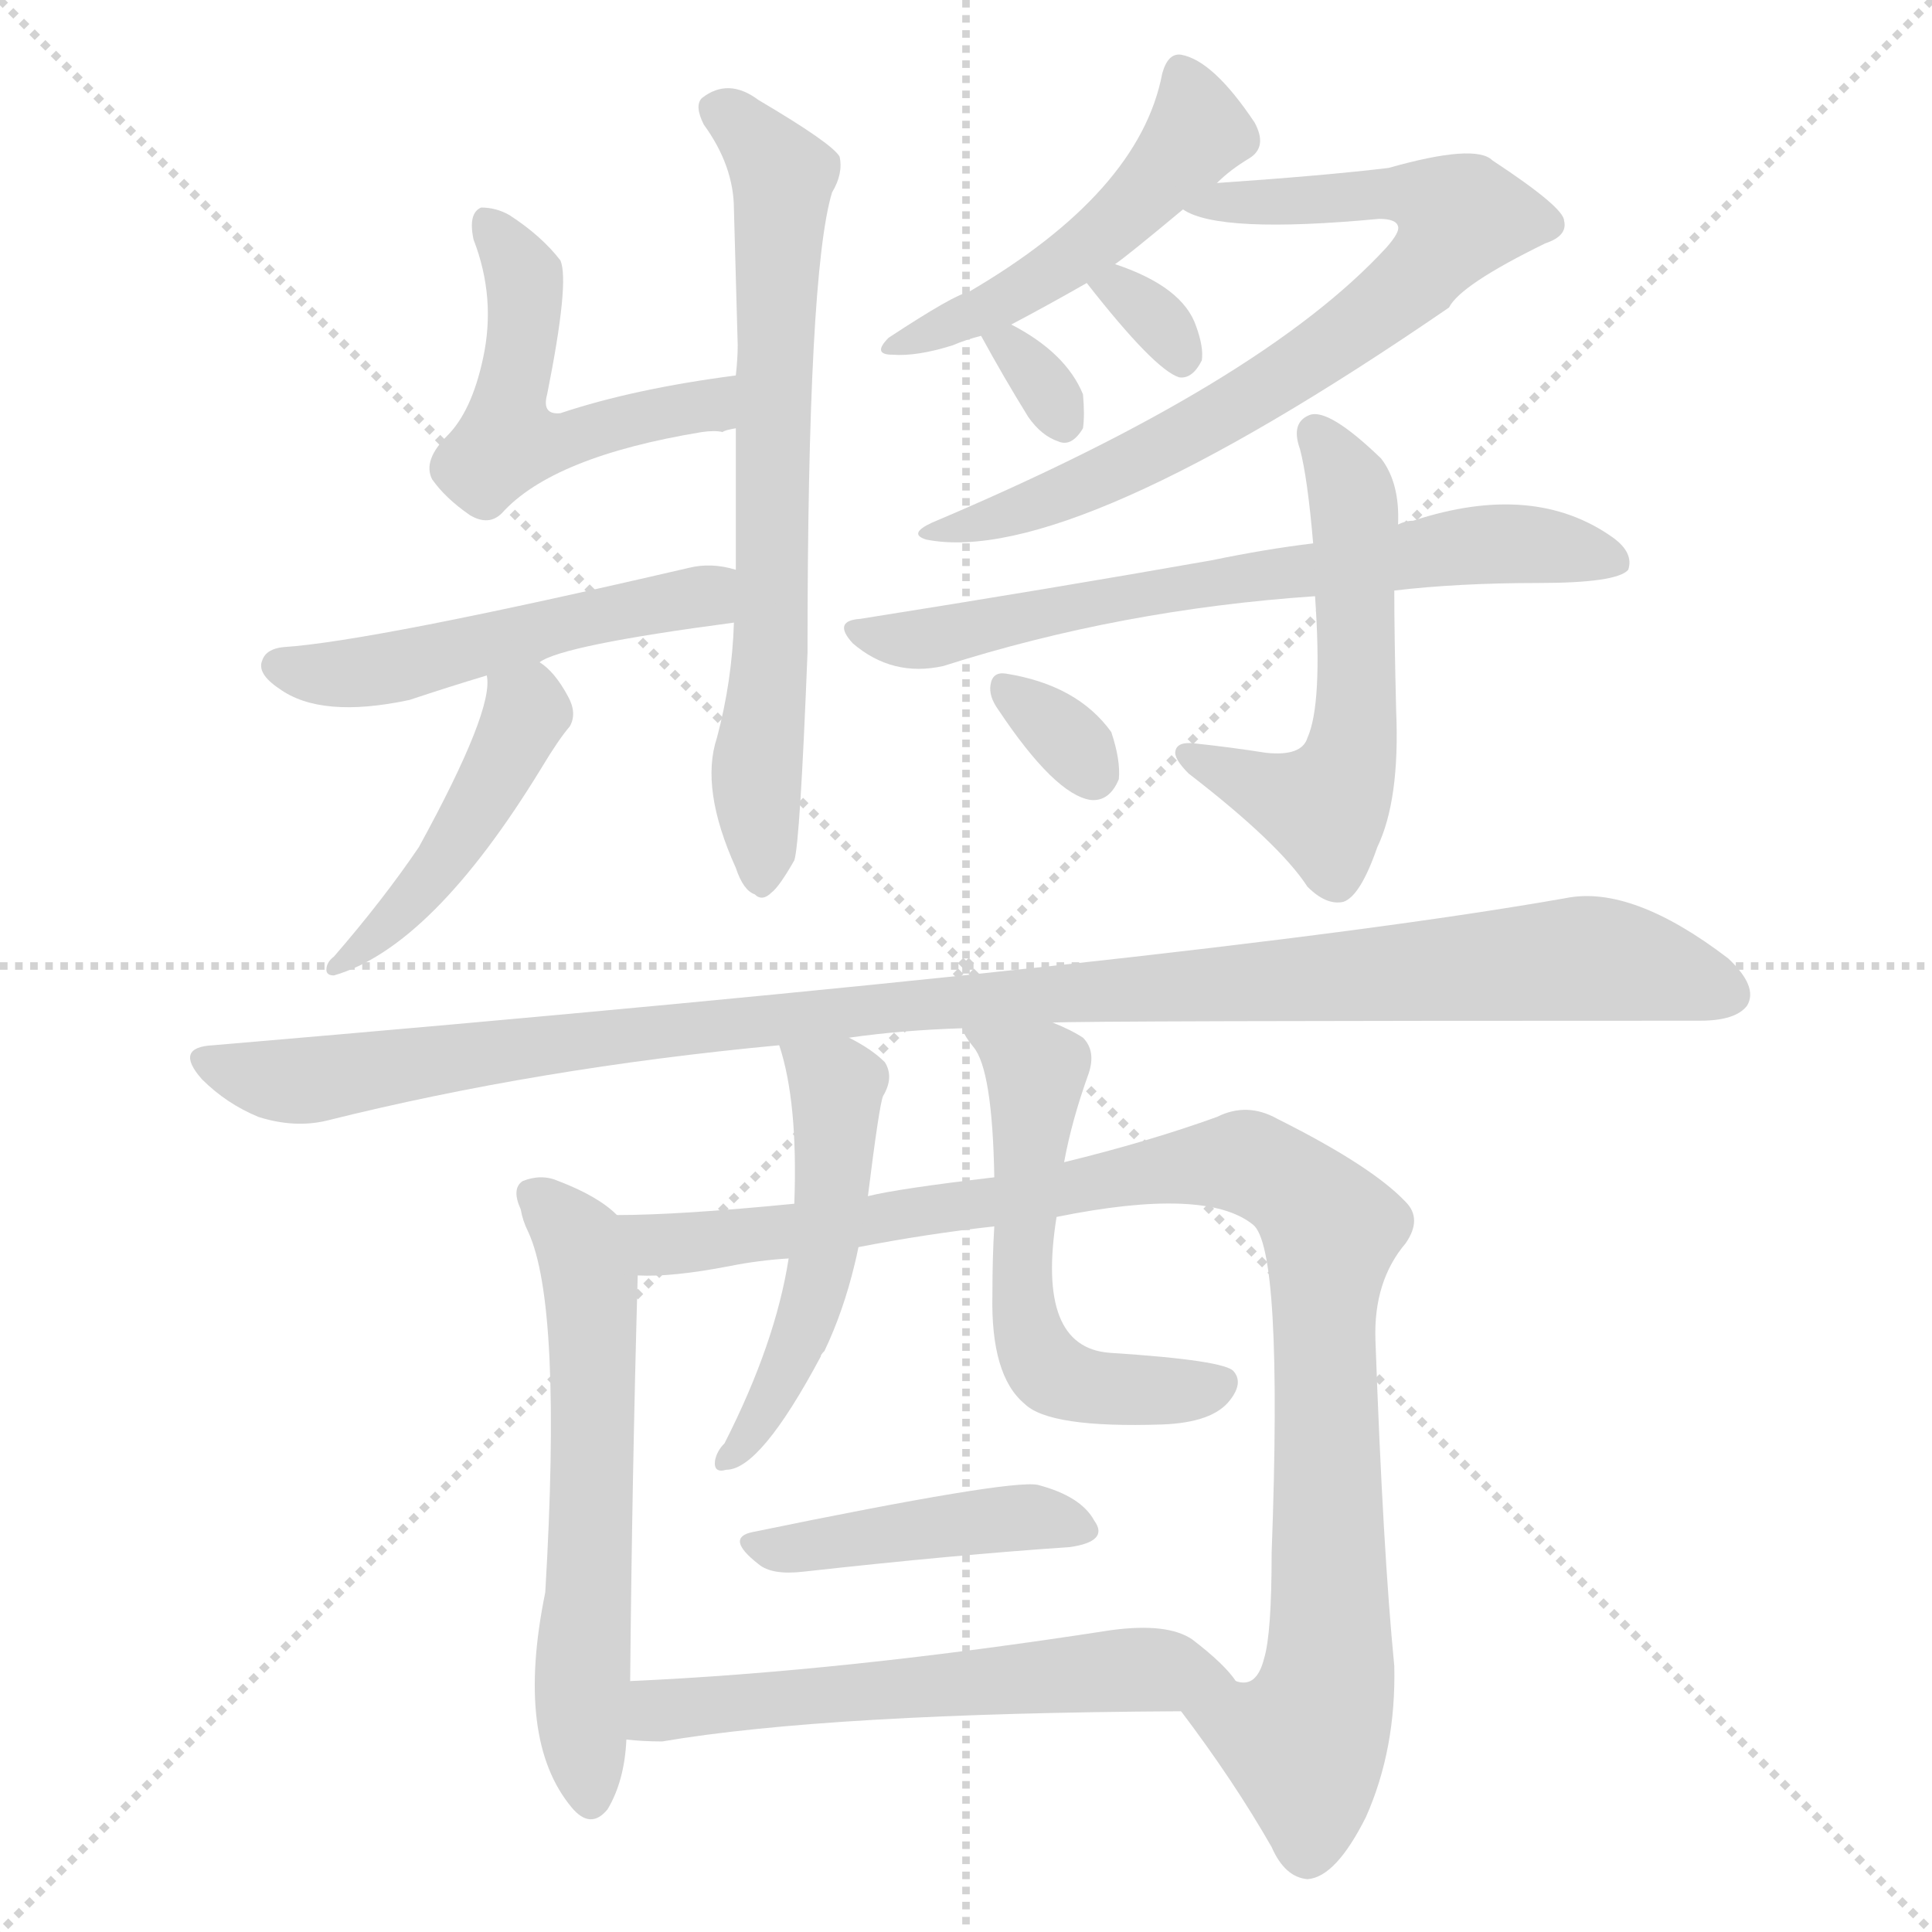 <svg version="1.1" viewBox="0 0 1024 1024" xmlns="http://www.w3.org/2000/svg">
  <g stroke="lightgray" stroke-dasharray="1,1" stroke-width="1" transform="scale(4, 4)">
    <line x1="0" y1="0" x2="256" y2="256"></line>
    <line x1="256" y1="0" x2="0" y2="256"></line>
    <line x1="128" y1="0" x2="128" y2="256"></line>
    <line x1="0" y1="128" x2="256" y2="128"></line>
  </g>
<g transform="scale(1, -1) translate(0, -900)">
   <style type="text/css">
    @keyframes keyframes0 {
      from {
       stroke: blue;
       stroke-dashoffset: 491;
       stroke-width: 128;
       }
       62% {
       animation-timing-function: step-end;
       stroke: blue;
       stroke-dashoffset: 0;
       stroke-width: 128;
       }
       to {
       stroke: black;
       stroke-width: 1024;
       }
       }
       #make-me-a-hanzi-animation-0 {
         animation: keyframes0 0.65s both;
         animation-delay: 0s;
         animation-timing-function: linear;
       }
    @keyframes keyframes1 {
      from {
       stroke: blue;
       stroke-dashoffset: 675;
       stroke-width: 128;
       }
       69% {
       animation-timing-function: step-end;
       stroke: blue;
       stroke-dashoffset: 0;
       stroke-width: 128;
       }
       to {
       stroke: black;
       stroke-width: 1024;
       }
       }
       #make-me-a-hanzi-animation-1 {
         animation: keyframes1 0.799s both;
         animation-delay: 0.65s;
         animation-timing-function: linear;
       }
    @keyframes keyframes2 {
      from {
       stroke: blue;
       stroke-dashoffset: 498;
       stroke-width: 128;
       }
       62% {
       animation-timing-function: step-end;
       stroke: blue;
       stroke-dashoffset: 0;
       stroke-width: 128;
       }
       to {
       stroke: black;
       stroke-width: 1024;
       }
       }
       #make-me-a-hanzi-animation-2 {
         animation: keyframes2 0.655s both;
         animation-delay: 1.449s;
         animation-timing-function: linear;
       }
    @keyframes keyframes3 {
      from {
       stroke: blue;
       stroke-dashoffset: 448;
       stroke-width: 128;
       }
       59% {
       animation-timing-function: step-end;
       stroke: blue;
       stroke-dashoffset: 0;
       stroke-width: 128;
       }
       to {
       stroke: black;
       stroke-width: 1024;
       }
       }
       #make-me-a-hanzi-animation-3 {
         animation: keyframes3 0.615s both;
         animation-delay: 2.104s;
         animation-timing-function: linear;
       }
    @keyframes keyframes4 {
      from {
       stroke: blue;
       stroke-dashoffset: 483;
       stroke-width: 128;
       }
       61% {
       animation-timing-function: step-end;
       stroke: blue;
       stroke-dashoffset: 0;
       stroke-width: 128;
       }
       to {
       stroke: black;
       stroke-width: 1024;
       }
       }
       #make-me-a-hanzi-animation-4 {
         animation: keyframes4 0.643s both;
         animation-delay: 2.719s;
         animation-timing-function: linear;
       }
    @keyframes keyframes5 {
      from {
       stroke: blue;
       stroke-dashoffset: 733;
       stroke-width: 128;
       }
       70% {
       animation-timing-function: step-end;
       stroke: blue;
       stroke-dashoffset: 0;
       stroke-width: 128;
       }
       to {
       stroke: black;
       stroke-width: 1024;
       }
       }
       #make-me-a-hanzi-animation-5 {
         animation: keyframes5 0.847s both;
         animation-delay: 3.362s;
         animation-timing-function: linear;
       }
    @keyframes keyframes6 {
      from {
       stroke: blue;
       stroke-dashoffset: 314;
       stroke-width: 128;
       }
       51% {
       animation-timing-function: step-end;
       stroke: blue;
       stroke-dashoffset: 0;
       stroke-width: 128;
       }
       to {
       stroke: black;
       stroke-width: 1024;
       }
       }
       #make-me-a-hanzi-animation-6 {
         animation: keyframes6 0.506s both;
         animation-delay: 4.208s;
         animation-timing-function: linear;
       }
    @keyframes keyframes7 {
      from {
       stroke: blue;
       stroke-dashoffset: 314;
       stroke-width: 128;
       }
       51% {
       animation-timing-function: step-end;
       stroke: blue;
       stroke-dashoffset: 0;
       stroke-width: 128;
       }
       to {
       stroke: black;
       stroke-width: 1024;
       }
       }
       #make-me-a-hanzi-animation-7 {
         animation: keyframes7 0.506s both;
         animation-delay: 4.714s;
         animation-timing-function: linear;
       }
    @keyframes keyframes8 {
      from {
       stroke: blue;
       stroke-dashoffset: 656;
       stroke-width: 128;
       }
       68% {
       animation-timing-function: step-end;
       stroke: blue;
       stroke-dashoffset: 0;
       stroke-width: 128;
       }
       to {
       stroke: black;
       stroke-width: 1024;
       }
       }
       #make-me-a-hanzi-animation-8 {
         animation: keyframes8 0.784s both;
         animation-delay: 5.219s;
         animation-timing-function: linear;
       }
    @keyframes keyframes9 {
      from {
       stroke: blue;
       stroke-dashoffset: 539;
       stroke-width: 128;
       }
       64% {
       animation-timing-function: step-end;
       stroke: blue;
       stroke-dashoffset: 0;
       stroke-width: 128;
       }
       to {
       stroke: black;
       stroke-width: 1024;
       }
       }
       #make-me-a-hanzi-animation-9 {
         animation: keyframes9 0.689s both;
         animation-delay: 6.003s;
         animation-timing-function: linear;
       }
    @keyframes keyframes10 {
      from {
       stroke: blue;
       stroke-dashoffset: 319;
       stroke-width: 128;
       }
       51% {
       animation-timing-function: step-end;
       stroke: blue;
       stroke-dashoffset: 0;
       stroke-width: 128;
       }
       to {
       stroke: black;
       stroke-width: 1024;
       }
       }
       #make-me-a-hanzi-animation-10 {
         animation: keyframes10 0.51s both;
         animation-delay: 6.692s;
         animation-timing-function: linear;
       }
    @keyframes keyframes11 {
      from {
       stroke: blue;
       stroke-dashoffset: 1068;
       stroke-width: 128;
       }
       78% {
       animation-timing-function: step-end;
       stroke: blue;
       stroke-dashoffset: 0;
       stroke-width: 128;
       }
       to {
       stroke: black;
       stroke-width: 1024;
       }
       }
       #make-me-a-hanzi-animation-11 {
         animation: keyframes11 1.119s both;
         animation-delay: 7.201s;
         animation-timing-function: linear;
       }
    @keyframes keyframes12 {
      from {
       stroke: blue;
       stroke-dashoffset: 585;
       stroke-width: 128;
       }
       66% {
       animation-timing-function: step-end;
       stroke: blue;
       stroke-dashoffset: 0;
       stroke-width: 128;
       }
       to {
       stroke: black;
       stroke-width: 1024;
       }
       }
       #make-me-a-hanzi-animation-12 {
         animation: keyframes12 0.726s both;
         animation-delay: 8.321s;
         animation-timing-function: linear;
       }
    @keyframes keyframes13 {
      from {
       stroke: blue;
       stroke-dashoffset: 981;
       stroke-width: 128;
       }
       76% {
       animation-timing-function: step-end;
       stroke: blue;
       stroke-dashoffset: 0;
       stroke-width: 128;
       }
       to {
       stroke: black;
       stroke-width: 1024;
       }
       }
       #make-me-a-hanzi-animation-13 {
         animation: keyframes13 1.048s both;
         animation-delay: 9.047s;
         animation-timing-function: linear;
       }
    @keyframes keyframes14 {
      from {
       stroke: blue;
       stroke-dashoffset: 493;
       stroke-width: 128;
       }
       62% {
       animation-timing-function: step-end;
       stroke: blue;
       stroke-dashoffset: 0;
       stroke-width: 128;
       }
       to {
       stroke: black;
       stroke-width: 1024;
       }
       }
       #make-me-a-hanzi-animation-14 {
         animation: keyframes14 0.651s both;
         animation-delay: 10.095s;
         animation-timing-function: linear;
       }
    @keyframes keyframes15 {
      from {
       stroke: blue;
       stroke-dashoffset: 549;
       stroke-width: 128;
       }
       64% {
       animation-timing-function: step-end;
       stroke: blue;
       stroke-dashoffset: 0;
       stroke-width: 128;
       }
       to {
       stroke: black;
       stroke-width: 1024;
       }
       }
       #make-me-a-hanzi-animation-15 {
         animation: keyframes15 0.697s both;
         animation-delay: 10.746s;
         animation-timing-function: linear;
       }
    @keyframes keyframes16 {
      from {
       stroke: blue;
       stroke-dashoffset: 430;
       stroke-width: 128;
       }
       58% {
       animation-timing-function: step-end;
       stroke: blue;
       stroke-dashoffset: 0;
       stroke-width: 128;
       }
       to {
       stroke: black;
       stroke-width: 1024;
       }
       }
       #make-me-a-hanzi-animation-16 {
         animation: keyframes16 0.6s both;
         animation-delay: 11.443s;
         animation-timing-function: linear;
       }
    @keyframes keyframes17 {
      from {
       stroke: blue;
       stroke-dashoffset: 570;
       stroke-width: 128;
       }
       65% {
       animation-timing-function: step-end;
       stroke: blue;
       stroke-dashoffset: 0;
       stroke-width: 128;
       }
       to {
       stroke: black;
       stroke-width: 1024;
       }
       }
       #make-me-a-hanzi-animation-17 {
         animation: keyframes17 0.714s both;
         animation-delay: 12.043s;
         animation-timing-function: linear;
       }
</style>
<path d="M 390.0 701.0 Q 336.0 694.0 297.0 681.0 Q 287.0 680.0 290.0 691.0 Q 302.0 751.0 297.0 762.0 Q 287.0 775.0 270.0 786.0 Q 263.0 790.0 255.0 790.0 Q 248.0 787.0 251.0 773.0 Q 263.0 742.0 256.0 710.0 Q 250.0 682.0 237.0 669.0 Q 224.0 656.0 229.0 646.0 Q 236.0 636.0 249.0 627.0 Q 259.0 621.0 266.0 628.0 Q 293.0 658.0 372.0 671.0 Q 379.0 672.0 383.0 671.0 Q 384.0 672.0 390.0 673.0 C 419.0 679.0 420.0 705.0 390.0 701.0 Z" fill="lightgray"></path> 
<path d="M 389.0 570.0 Q 388.0 539.0 380.0 509.0 Q 371.0 482.0 390.0 440.0 Q 394.0 428.0 400.0 426.0 Q 404.0 422.0 409.0 427.0 Q 413.0 430.0 421.0 444.0 Q 424.0 453.0 428.0 554.0 Q 428.0 755.0 441.0 798.0 Q 447.0 808.0 445.0 817.0 Q 441.0 824.0 402.0 847.0 Q 386.0 859.0 372.0 848.0 Q 368.0 844.0 373.0 834.0 Q 389.0 812.0 389.0 789.0 Q 390.0 755.0 391.0 717.0 Q 391.0 710.0 390.0 701.0 L 390.0 673.0 Q 390.0 637.0 390.0 598.0 L 389.0 570.0 Z" fill="lightgray"></path> 
<path d="M 286.0 549.0 Q 298.0 558.0 389.0 570.0 C 419.0 574.0 419.0 591.0 390.0 598.0 Q 377.0 602.0 365.0 599.0 Q 197.0 560.0 150.0 557.0 Q 141.0 556.0 139.0 550.0 Q 136.0 543.0 148.0 535.0 Q 170.0 519.0 217.0 529.0 Q 238.0 536.0 258.0 542.0 L 286.0 549.0 Z" fill="lightgray"></path> 
<path d="M 258.0 542.0 Q 262.0 524.0 222.0 451.0 Q 203.0 423.0 177.0 393.0 Q 173.0 390.0 173.0 386.0 Q 173.0 383.0 177.0 383.0 Q 229.0 398.0 287.0 493.0 Q 296.0 508.0 302.0 515.0 Q 306.0 522.0 301.0 531.0 Q 294.0 544.0 286.0 549.0 C 263.0 568.0 257.0 572.0 258.0 542.0 Z" fill="lightgray"></path> 
<path d="M 591.0 760.0 Q 597.0 764.0 627.0 789.0 L 645.0 803.0 Q 652.0 810.0 662.0 816.0 Q 672.0 822.0 665.0 835.0 Q 643.0 868.0 626.0 871.0 Q 619.0 872.0 616.0 861.0 Q 604.0 798.0 513.0 745.0 Q 506.0 744.0 471.0 721.0 Q 462.0 712.0 473.0 712.0 Q 486.0 711.0 505.0 717.0 Q 512.0 720.0 520.0 722.0 L 536.0 728.0 Q 555.0 738.0 576.0 750.0 L 591.0 760.0 Z" fill="lightgray"></path> 
<path d="M 627.0 789.0 Q 646.0 776.0 731.0 784.0 Q 740.0 784.0 741.0 780.0 Q 742.0 777.0 735.0 769.0 Q 669.0 697.0 494.0 623.0 Q 481.0 617.0 491.0 614.0 Q 567.0 599.0 768.0 737.0 Q 774.0 749.0 819.0 771.0 Q 831.0 775.0 829.0 783.0 Q 829.0 790.0 791.0 815.0 Q 782.0 824.0 736.0 811.0 Q 703.0 807.0 645.0 803.0 C 615.0 801.0 599.0 799.0 627.0 789.0 Z" fill="lightgray"></path> 
<path d="M 576.0 750.0 Q 612.0 704.0 625.0 700.0 Q 632.0 699.0 637.0 709.0 Q 638.0 716.0 634.0 727.0 Q 627.0 748.0 591.0 760.0 C 563.0 770.0 560.0 771.0 576.0 750.0 Z" fill="lightgray"></path> 
<path d="M 520.0 722.0 Q 532.0 700.0 545.0 679.0 Q 552.0 669.0 561.0 666.0 Q 568.0 663.0 574.0 673.0 Q 575.0 680.0 574.0 691.0 Q 565.0 713.0 536.0 728.0 C 509.0 742.0 509.0 742.0 520.0 722.0 Z" fill="lightgray"></path> 
<path d="M 696.0 612.0 Q 671.0 609.0 642.0 603.0 Q 557.0 588.0 456.0 572.0 Q 441.0 571.0 452.0 559.0 Q 473.0 541.0 500.0 547.0 Q 594.0 577.0 697.0 584.0 L 739.0 587.0 Q 773.0 591.0 815.0 591.0 Q 857.0 591.0 863.0 598.0 Q 866.0 607.0 855.0 615.0 Q 813.0 645.0 749.0 624.0 Q 745.0 624.0 741.0 622.0 L 696.0 612.0 Z" fill="lightgray"></path> 
<path d="M 741.0 622.0 Q 742.0 644.0 732.0 657.0 Q 704.0 684.0 694.0 680.0 Q 684.0 676.0 689.0 662.0 Q 693.0 647.0 696.0 612.0 L 697.0 584.0 Q 701.0 527.0 693.0 509.0 Q 690.0 499.0 671.0 501.0 Q 652.0 504.0 633.0 506.0 Q 624.0 507.0 623.0 502.0 Q 622.0 498.0 630.0 490.0 Q 678.0 453.0 693.0 430.0 Q 703.0 420.0 712.0 422.0 Q 721.0 425.0 730.0 451.0 Q 742.0 476.0 740.0 523.0 Q 739.0 563.0 739.0 587.0 L 741.0 622.0 Z" fill="lightgray"></path> 
<path d="M 529.0 524.0 Q 559.0 479.0 578.0 476.0 Q 588.0 475.0 593.0 487.0 Q 594.0 497.0 589.0 512.0 Q 571.0 537.0 533.0 543.0 Q 526.0 544.0 525.0 537.0 Q 524.0 531.0 529.0 524.0 Z" fill="lightgray"></path> 
<path d="M 558.0 358.0 Q 573.0 359.0 901.0 359.0 Q 920.0 359.0 926.0 367.0 Q 932.0 377.0 916.0 392.0 Q 865.0 431.0 830.0 424.0 Q 643.0 391.0 113.0 346.0 Q 92.0 345.0 107.0 328.0 Q 120.0 315.0 137.0 308.0 Q 156.0 302.0 173.0 306.0 Q 285.0 334.0 413.0 346.0 L 450.0 350.0 Q 478.0 354.0 510.0 355.0 L 558.0 358.0 Z" fill="lightgray"></path> 
<path d="M 327.0 256.0 Q 317.0 266.0 296.0 274.0 Q 287.0 278.0 277.0 274.0 Q 271.0 270.0 276.0 259.0 Q 277.0 253.0 280.0 247.0 Q 298.0 208.0 289.0 56.0 Q 273.0 -22.0 303.0 -58.0 Q 313.0 -70.0 322.0 -59.0 Q 331.0 -44.0 332.0 -22.0 L 334.0 9.0 Q 335.0 117.0 338.0 224.0 C 339.0 247.0 339.0 247.0 327.0 256.0 Z" fill="lightgray"></path> 
<path d="M 626.0 -7.0 Q 654.0 -44.0 674.0 -79.0 Q 681.0 -95.0 693.0 -96.0 Q 708.0 -95.0 724.0 -63.0 Q 740.0 -27.0 739.0 17.0 Q 733.0 78.0 729.0 190.0 Q 728.0 221.0 745.0 241.0 Q 754.0 254.0 745.0 263.0 Q 727.0 282.0 677.0 307.0 Q 661.0 316.0 645.0 308.0 Q 609.0 295.0 564.0 284.0 L 527.0 276.0 Q 476.0 270.0 460.0 266.0 L 421.0 262.0 Q 360.0 256.0 327.0 256.0 C 297.0 255.0 308.0 223.0 338.0 224.0 Q 356.0 223.0 387.0 229.0 Q 402.0 232.0 418.0 233.0 L 455.0 239.0 Q 491.0 246.0 527.0 250.0 L 560.0 255.0 Q 639.0 271.0 664.0 251.0 Q 680.0 239.0 674.0 77.0 Q 674.0 34.0 670.0 21.0 Q 666.0 5.0 655.0 9.0 C 632.0 -11.0 622.0 -1.0 626.0 -7.0 Z" fill="lightgray"></path> 
<path d="M 413.0 346.0 Q 423.0 316.0 421.0 262.0 L 418.0 233.0 Q 411.0 188.0 384.0 135.0 Q 380.0 131.0 379.0 126.0 Q 378.0 119.0 385.0 121.0 Q 403.0 121.0 435.0 181.0 Q 435.0 182.0 437.0 184.0 Q 447.0 205.0 453.0 230.0 Q 454.0 234.0 455.0 239.0 L 460.0 266.0 Q 466.0 314.0 468.0 319.0 Q 474.0 329.0 469.0 337.0 Q 462.0 344.0 450.0 350.0 C 424.0 364.0 405.0 375.0 413.0 346.0 Z" fill="lightgray"></path> 
<path d="M 564.0 284.0 Q 568.0 306.0 577.0 331.0 Q 581.0 343.0 574.0 350.0 Q 568.0 354.0 558.0 358.0 C 531.0 370.0 495.0 381.0 510.0 355.0 Q 511.0 351.0 516.0 345.0 Q 526.0 333.0 527.0 276.0 L 527.0 250.0 Q 526.0 234.0 526.0 214.0 Q 525.0 171.0 543.0 156.0 Q 556.0 143.0 616.0 145.0 Q 643.0 146.0 652.0 158.0 Q 659.0 167.0 654.0 173.0 Q 650.0 179.0 588.0 183.0 Q 549.0 186.0 560.0 255.0 L 564.0 284.0 Z" fill="lightgray"></path> 
<path d="M 399.0 88.0 Q 384.0 85.0 402.0 71.0 Q 409.0 65.0 426.0 67.0 Q 507.0 76.0 567.0 80.0 Q 588.0 83.0 580.0 94.0 Q 573.0 107.0 550.0 113.0 Q 535.0 116.0 399.0 88.0 Z" fill="lightgray"></path> 
<path d="M 332.0 -22.0 Q 341.0 -23.0 351.0 -23.0 Q 439.0 -8.0 626.0 -7.0 C 656.0 -7.0 668.0 -7.0 655.0 9.0 Q 649.0 18.0 632.0 31.0 Q 619.0 40.0 589.0 36.0 Q 447.0 14.0 334.0 9.0 C 304.0 8.0 302.0 -20.0 332.0 -22.0 Z" fill="lightgray"></path> 
      <clipPath id="make-me-a-hanzi-clip-0">
      <path d="M 390.0 701.0 Q 336.0 694.0 297.0 681.0 Q 287.0 680.0 290.0 691.0 Q 302.0 751.0 297.0 762.0 Q 287.0 775.0 270.0 786.0 Q 263.0 790.0 255.0 790.0 Q 248.0 787.0 251.0 773.0 Q 263.0 742.0 256.0 710.0 Q 250.0 682.0 237.0 669.0 Q 224.0 656.0 229.0 646.0 Q 236.0 636.0 249.0 627.0 Q 259.0 621.0 266.0 628.0 Q 293.0 658.0 372.0 671.0 Q 379.0 672.0 383.0 671.0 Q 384.0 672.0 390.0 673.0 C 419.0 679.0 420.0 705.0 390.0 701.0 Z" fill="lightgray"></path>
      </clipPath>
      <path clip-path="url(#make-me-a-hanzi-clip-0)" d="M 261.0 781.0 L 274.0 762.0 L 279.0 740.0 L 271.0 670.0 L 294.0 665.0 L 376.0 685.0 L 382.0 694.0 " fill="none" id="make-me-a-hanzi-animation-0" stroke-dasharray="363 726" stroke-linecap="round"></path>

      <clipPath id="make-me-a-hanzi-clip-1">
      <path d="M 389.0 570.0 Q 388.0 539.0 380.0 509.0 Q 371.0 482.0 390.0 440.0 Q 394.0 428.0 400.0 426.0 Q 404.0 422.0 409.0 427.0 Q 413.0 430.0 421.0 444.0 Q 424.0 453.0 428.0 554.0 Q 428.0 755.0 441.0 798.0 Q 447.0 808.0 445.0 817.0 Q 441.0 824.0 402.0 847.0 Q 386.0 859.0 372.0 848.0 Q 368.0 844.0 373.0 834.0 Q 389.0 812.0 389.0 789.0 Q 390.0 755.0 391.0 717.0 Q 391.0 710.0 390.0 701.0 L 390.0 673.0 Q 390.0 637.0 390.0 598.0 L 389.0 570.0 Z" fill="lightgray"></path>
      </clipPath>
      <path clip-path="url(#make-me-a-hanzi-clip-1)" d="M 382.0 842.0 L 415.0 807.0 L 403.0 436.0 " fill="none" id="make-me-a-hanzi-animation-1" stroke-dasharray="547 1094" stroke-linecap="round"></path>

      <clipPath id="make-me-a-hanzi-clip-2">
      <path d="M 286.0 549.0 Q 298.0 558.0 389.0 570.0 C 419.0 574.0 419.0 591.0 390.0 598.0 Q 377.0 602.0 365.0 599.0 Q 197.0 560.0 150.0 557.0 Q 141.0 556.0 139.0 550.0 Q 136.0 543.0 148.0 535.0 Q 170.0 519.0 217.0 529.0 Q 238.0 536.0 258.0 542.0 L 286.0 549.0 Z" fill="lightgray"></path>
      </clipPath>
      <path clip-path="url(#make-me-a-hanzi-clip-2)" d="M 148.0 547.0 L 168.0 542.0 L 205.0 545.0 L 312.0 574.0 L 372.0 583.0 L 382.0 591.0 " fill="none" id="make-me-a-hanzi-animation-2" stroke-dasharray="370 740" stroke-linecap="round"></path>

      <clipPath id="make-me-a-hanzi-clip-3">
      <path d="M 258.0 542.0 Q 262.0 524.0 222.0 451.0 Q 203.0 423.0 177.0 393.0 Q 173.0 390.0 173.0 386.0 Q 173.0 383.0 177.0 383.0 Q 229.0 398.0 287.0 493.0 Q 296.0 508.0 302.0 515.0 Q 306.0 522.0 301.0 531.0 Q 294.0 544.0 286.0 549.0 C 263.0 568.0 257.0 572.0 258.0 542.0 Z" fill="lightgray"></path>
      </clipPath>
      <path clip-path="url(#make-me-a-hanzi-clip-3)" d="M 266.0 539.0 L 279.0 523.0 L 266.0 493.0 L 227.0 432.0 L 178.0 388.0 " fill="none" id="make-me-a-hanzi-animation-3" stroke-dasharray="320 640" stroke-linecap="round"></path>

      <clipPath id="make-me-a-hanzi-clip-4">
      <path d="M 591.0 760.0 Q 597.0 764.0 627.0 789.0 L 645.0 803.0 Q 652.0 810.0 662.0 816.0 Q 672.0 822.0 665.0 835.0 Q 643.0 868.0 626.0 871.0 Q 619.0 872.0 616.0 861.0 Q 604.0 798.0 513.0 745.0 Q 506.0 744.0 471.0 721.0 Q 462.0 712.0 473.0 712.0 Q 486.0 711.0 505.0 717.0 Q 512.0 720.0 520.0 722.0 L 536.0 728.0 Q 555.0 738.0 576.0 750.0 L 591.0 760.0 Z" fill="lightgray"></path>
      </clipPath>
      <path clip-path="url(#make-me-a-hanzi-clip-4)" d="M 627.0 860.0 L 635.0 830.0 L 604.0 794.0 L 537.0 743.0 L 478.0 718.0 " fill="none" id="make-me-a-hanzi-animation-4" stroke-dasharray="355 710" stroke-linecap="round"></path>

      <clipPath id="make-me-a-hanzi-clip-5">
      <path d="M 627.0 789.0 Q 646.0 776.0 731.0 784.0 Q 740.0 784.0 741.0 780.0 Q 742.0 777.0 735.0 769.0 Q 669.0 697.0 494.0 623.0 Q 481.0 617.0 491.0 614.0 Q 567.0 599.0 768.0 737.0 Q 774.0 749.0 819.0 771.0 Q 831.0 775.0 829.0 783.0 Q 829.0 790.0 791.0 815.0 Q 782.0 824.0 736.0 811.0 Q 703.0 807.0 645.0 803.0 C 615.0 801.0 599.0 799.0 627.0 789.0 Z" fill="lightgray"></path>
      </clipPath>
      <path clip-path="url(#make-me-a-hanzi-clip-5)" d="M 632.0 791.0 L 732.0 798.0 L 750.0 797.0 L 775.0 784.0 L 727.0 731.0 L 655.0 683.0 L 554.0 634.0 L 496.0 617.0 " fill="none" id="make-me-a-hanzi-animation-5" stroke-dasharray="605 1210" stroke-linecap="round"></path>

      <clipPath id="make-me-a-hanzi-clip-6">
      <path d="M 576.0 750.0 Q 612.0 704.0 625.0 700.0 Q 632.0 699.0 637.0 709.0 Q 638.0 716.0 634.0 727.0 Q 627.0 748.0 591.0 760.0 C 563.0 770.0 560.0 771.0 576.0 750.0 Z" fill="lightgray"></path>
      </clipPath>
      <path clip-path="url(#make-me-a-hanzi-clip-6)" d="M 586.0 744.0 L 595.0 746.0 L 614.0 731.0 L 627.0 710.0 " fill="none" id="make-me-a-hanzi-animation-6" stroke-dasharray="186 372" stroke-linecap="round"></path>

      <clipPath id="make-me-a-hanzi-clip-7">
      <path d="M 520.0 722.0 Q 532.0 700.0 545.0 679.0 Q 552.0 669.0 561.0 666.0 Q 568.0 663.0 574.0 673.0 Q 575.0 680.0 574.0 691.0 Q 565.0 713.0 536.0 728.0 C 509.0 742.0 509.0 742.0 520.0 722.0 Z" fill="lightgray"></path>
      </clipPath>
      <path clip-path="url(#make-me-a-hanzi-clip-7)" d="M 526.0 718.0 L 538.0 716.0 L 563.0 678.0 " fill="none" id="make-me-a-hanzi-animation-7" stroke-dasharray="186 372" stroke-linecap="round"></path>

      <clipPath id="make-me-a-hanzi-clip-8">
      <path d="M 696.0 612.0 Q 671.0 609.0 642.0 603.0 Q 557.0 588.0 456.0 572.0 Q 441.0 571.0 452.0 559.0 Q 473.0 541.0 500.0 547.0 Q 594.0 577.0 697.0 584.0 L 739.0 587.0 Q 773.0 591.0 815.0 591.0 Q 857.0 591.0 863.0 598.0 Q 866.0 607.0 855.0 615.0 Q 813.0 645.0 749.0 624.0 Q 745.0 624.0 741.0 622.0 L 696.0 612.0 Z" fill="lightgray"></path>
      </clipPath>
      <path clip-path="url(#make-me-a-hanzi-clip-8)" d="M 463.0 563.0 L 492.0 561.0 L 608.0 586.0 L 779.0 611.0 L 818.0 611.0 L 857.0 602.0 " fill="none" id="make-me-a-hanzi-animation-8" stroke-dasharray="528 1056" stroke-linecap="round"></path>

      <clipPath id="make-me-a-hanzi-clip-9">
      <path d="M 741.0 622.0 Q 742.0 644.0 732.0 657.0 Q 704.0 684.0 694.0 680.0 Q 684.0 676.0 689.0 662.0 Q 693.0 647.0 696.0 612.0 L 697.0 584.0 Q 701.0 527.0 693.0 509.0 Q 690.0 499.0 671.0 501.0 Q 652.0 504.0 633.0 506.0 Q 624.0 507.0 623.0 502.0 Q 622.0 498.0 630.0 490.0 Q 678.0 453.0 693.0 430.0 Q 703.0 420.0 712.0 422.0 Q 721.0 425.0 730.0 451.0 Q 742.0 476.0 740.0 523.0 Q 739.0 563.0 739.0 587.0 L 741.0 622.0 Z" fill="lightgray"></path>
      </clipPath>
      <path clip-path="url(#make-me-a-hanzi-clip-9)" d="M 698.0 670.0 L 712.0 651.0 L 718.0 628.0 L 716.0 498.0 L 702.0 472.0 L 630.0 498.0 " fill="none" id="make-me-a-hanzi-animation-9" stroke-dasharray="411 822" stroke-linecap="round"></path>

      <clipPath id="make-me-a-hanzi-clip-10">
      <path d="M 529.0 524.0 Q 559.0 479.0 578.0 476.0 Q 588.0 475.0 593.0 487.0 Q 594.0 497.0 589.0 512.0 Q 571.0 537.0 533.0 543.0 Q 526.0 544.0 525.0 537.0 Q 524.0 531.0 529.0 524.0 Z" fill="lightgray"></path>
      </clipPath>
      <path clip-path="url(#make-me-a-hanzi-clip-10)" d="M 534.0 533.0 L 557.0 517.0 L 579.0 490.0 " fill="none" id="make-me-a-hanzi-animation-10" stroke-dasharray="191 382" stroke-linecap="round"></path>

      <clipPath id="make-me-a-hanzi-clip-11">
      <path d="M 558.0 358.0 Q 573.0 359.0 901.0 359.0 Q 920.0 359.0 926.0 367.0 Q 932.0 377.0 916.0 392.0 Q 865.0 431.0 830.0 424.0 Q 643.0 391.0 113.0 346.0 Q 92.0 345.0 107.0 328.0 Q 120.0 315.0 137.0 308.0 Q 156.0 302.0 173.0 306.0 Q 285.0 334.0 413.0 346.0 L 450.0 350.0 Q 478.0 354.0 510.0 355.0 L 558.0 358.0 Z" fill="lightgray"></path>
      </clipPath>
      <path clip-path="url(#make-me-a-hanzi-clip-11)" d="M 110.0 337.0 L 164.0 327.0 L 396.0 360.0 L 839.0 392.0 L 915.0 373.0 " fill="none" id="make-me-a-hanzi-animation-11" stroke-dasharray="940 1880" stroke-linecap="round"></path>

      <clipPath id="make-me-a-hanzi-clip-12">
      <path d="M 327.0 256.0 Q 317.0 266.0 296.0 274.0 Q 287.0 278.0 277.0 274.0 Q 271.0 270.0 276.0 259.0 Q 277.0 253.0 280.0 247.0 Q 298.0 208.0 289.0 56.0 Q 273.0 -22.0 303.0 -58.0 Q 313.0 -70.0 322.0 -59.0 Q 331.0 -44.0 332.0 -22.0 L 334.0 9.0 Q 335.0 117.0 338.0 224.0 C 339.0 247.0 339.0 247.0 327.0 256.0 Z" fill="lightgray"></path>
      </clipPath>
      <path clip-path="url(#make-me-a-hanzi-clip-12)" d="M 284.0 266.0 L 307.0 242.0 L 313.0 217.0 L 308.0 -2.0 L 313.0 -53.0 " fill="none" id="make-me-a-hanzi-animation-12" stroke-dasharray="457 914" stroke-linecap="round"></path>

      <clipPath id="make-me-a-hanzi-clip-13">
      <path d="M 626.0 -7.0 Q 654.0 -44.0 674.0 -79.0 Q 681.0 -95.0 693.0 -96.0 Q 708.0 -95.0 724.0 -63.0 Q 740.0 -27.0 739.0 17.0 Q 733.0 78.0 729.0 190.0 Q 728.0 221.0 745.0 241.0 Q 754.0 254.0 745.0 263.0 Q 727.0 282.0 677.0 307.0 Q 661.0 316.0 645.0 308.0 Q 609.0 295.0 564.0 284.0 L 527.0 276.0 Q 476.0 270.0 460.0 266.0 L 421.0 262.0 Q 360.0 256.0 327.0 256.0 C 297.0 255.0 308.0 223.0 338.0 224.0 Q 356.0 223.0 387.0 229.0 Q 402.0 232.0 418.0 233.0 L 455.0 239.0 Q 491.0 246.0 527.0 250.0 L 560.0 255.0 Q 639.0 271.0 664.0 251.0 Q 680.0 239.0 674.0 77.0 Q 674.0 34.0 670.0 21.0 Q 666.0 5.0 655.0 9.0 C 632.0 -11.0 622.0 -1.0 626.0 -7.0 Z" fill="lightgray"></path>
      </clipPath>
      <path clip-path="url(#make-me-a-hanzi-clip-13)" d="M 333.0 252.0 L 352.0 240.0 L 364.0 241.0 L 647.0 284.0 L 662.0 283.0 L 688.0 268.0 L 705.0 246.0 L 704.0 10.0 L 691.0 -24.0 L 634.0 -10.0 " fill="none" id="make-me-a-hanzi-animation-13" stroke-dasharray="853 1706" stroke-linecap="round"></path>

      <clipPath id="make-me-a-hanzi-clip-14">
      <path d="M 413.0 346.0 Q 423.0 316.0 421.0 262.0 L 418.0 233.0 Q 411.0 188.0 384.0 135.0 Q 380.0 131.0 379.0 126.0 Q 378.0 119.0 385.0 121.0 Q 403.0 121.0 435.0 181.0 Q 435.0 182.0 437.0 184.0 Q 447.0 205.0 453.0 230.0 Q 454.0 234.0 455.0 239.0 L 460.0 266.0 Q 466.0 314.0 468.0 319.0 Q 474.0 329.0 469.0 337.0 Q 462.0 344.0 450.0 350.0 C 424.0 364.0 405.0 375.0 413.0 346.0 Z" fill="lightgray"></path>
      </clipPath>
      <path clip-path="url(#make-me-a-hanzi-clip-14)" d="M 420.0 342.0 L 443.0 320.0 L 439.0 249.0 L 420.0 176.0 L 386.0 128.0 " fill="none" id="make-me-a-hanzi-animation-14" stroke-dasharray="365 730" stroke-linecap="round"></path>

      <clipPath id="make-me-a-hanzi-clip-15">
      <path d="M 564.0 284.0 Q 568.0 306.0 577.0 331.0 Q 581.0 343.0 574.0 350.0 Q 568.0 354.0 558.0 358.0 C 531.0 370.0 495.0 381.0 510.0 355.0 Q 511.0 351.0 516.0 345.0 Q 526.0 333.0 527.0 276.0 L 527.0 250.0 Q 526.0 234.0 526.0 214.0 Q 525.0 171.0 543.0 156.0 Q 556.0 143.0 616.0 145.0 Q 643.0 146.0 652.0 158.0 Q 659.0 167.0 654.0 173.0 Q 650.0 179.0 588.0 183.0 Q 549.0 186.0 560.0 255.0 L 564.0 284.0 Z" fill="lightgray"></path>
      </clipPath>
      <path clip-path="url(#make-me-a-hanzi-clip-15)" d="M 516.0 352.0 L 549.0 331.0 L 541.0 232.0 L 542.0 205.0 L 551.0 180.0 L 562.0 169.0 L 586.0 163.0 L 647.0 166.0 " fill="none" id="make-me-a-hanzi-animation-15" stroke-dasharray="421 842" stroke-linecap="round"></path>

      <clipPath id="make-me-a-hanzi-clip-16">
      <path d="M 399.0 88.0 Q 384.0 85.0 402.0 71.0 Q 409.0 65.0 426.0 67.0 Q 507.0 76.0 567.0 80.0 Q 588.0 83.0 580.0 94.0 Q 573.0 107.0 550.0 113.0 Q 535.0 116.0 399.0 88.0 Z" fill="lightgray"></path>
      </clipPath>
      <path clip-path="url(#make-me-a-hanzi-clip-16)" d="M 400.0 79.0 L 527.0 95.0 L 552.0 96.0 L 572.0 89.0 " fill="none" id="make-me-a-hanzi-animation-16" stroke-dasharray="302 604" stroke-linecap="round"></path>

      <clipPath id="make-me-a-hanzi-clip-17">
      <path d="M 332.0 -22.0 Q 341.0 -23.0 351.0 -23.0 Q 439.0 -8.0 626.0 -7.0 C 656.0 -7.0 668.0 -7.0 655.0 9.0 Q 649.0 18.0 632.0 31.0 Q 619.0 40.0 589.0 36.0 Q 447.0 14.0 334.0 9.0 C 304.0 8.0 302.0 -20.0 332.0 -22.0 Z" fill="lightgray"></path>
      </clipPath>
      <path clip-path="url(#make-me-a-hanzi-clip-17)" d="M 337.0 -15.0 L 349.0 -7.0 L 383.0 -2.0 L 584.0 15.0 L 647.0 11.0 " fill="none" id="make-me-a-hanzi-animation-17" stroke-dasharray="442 884" stroke-linecap="round"></path>

</g>
</svg>
